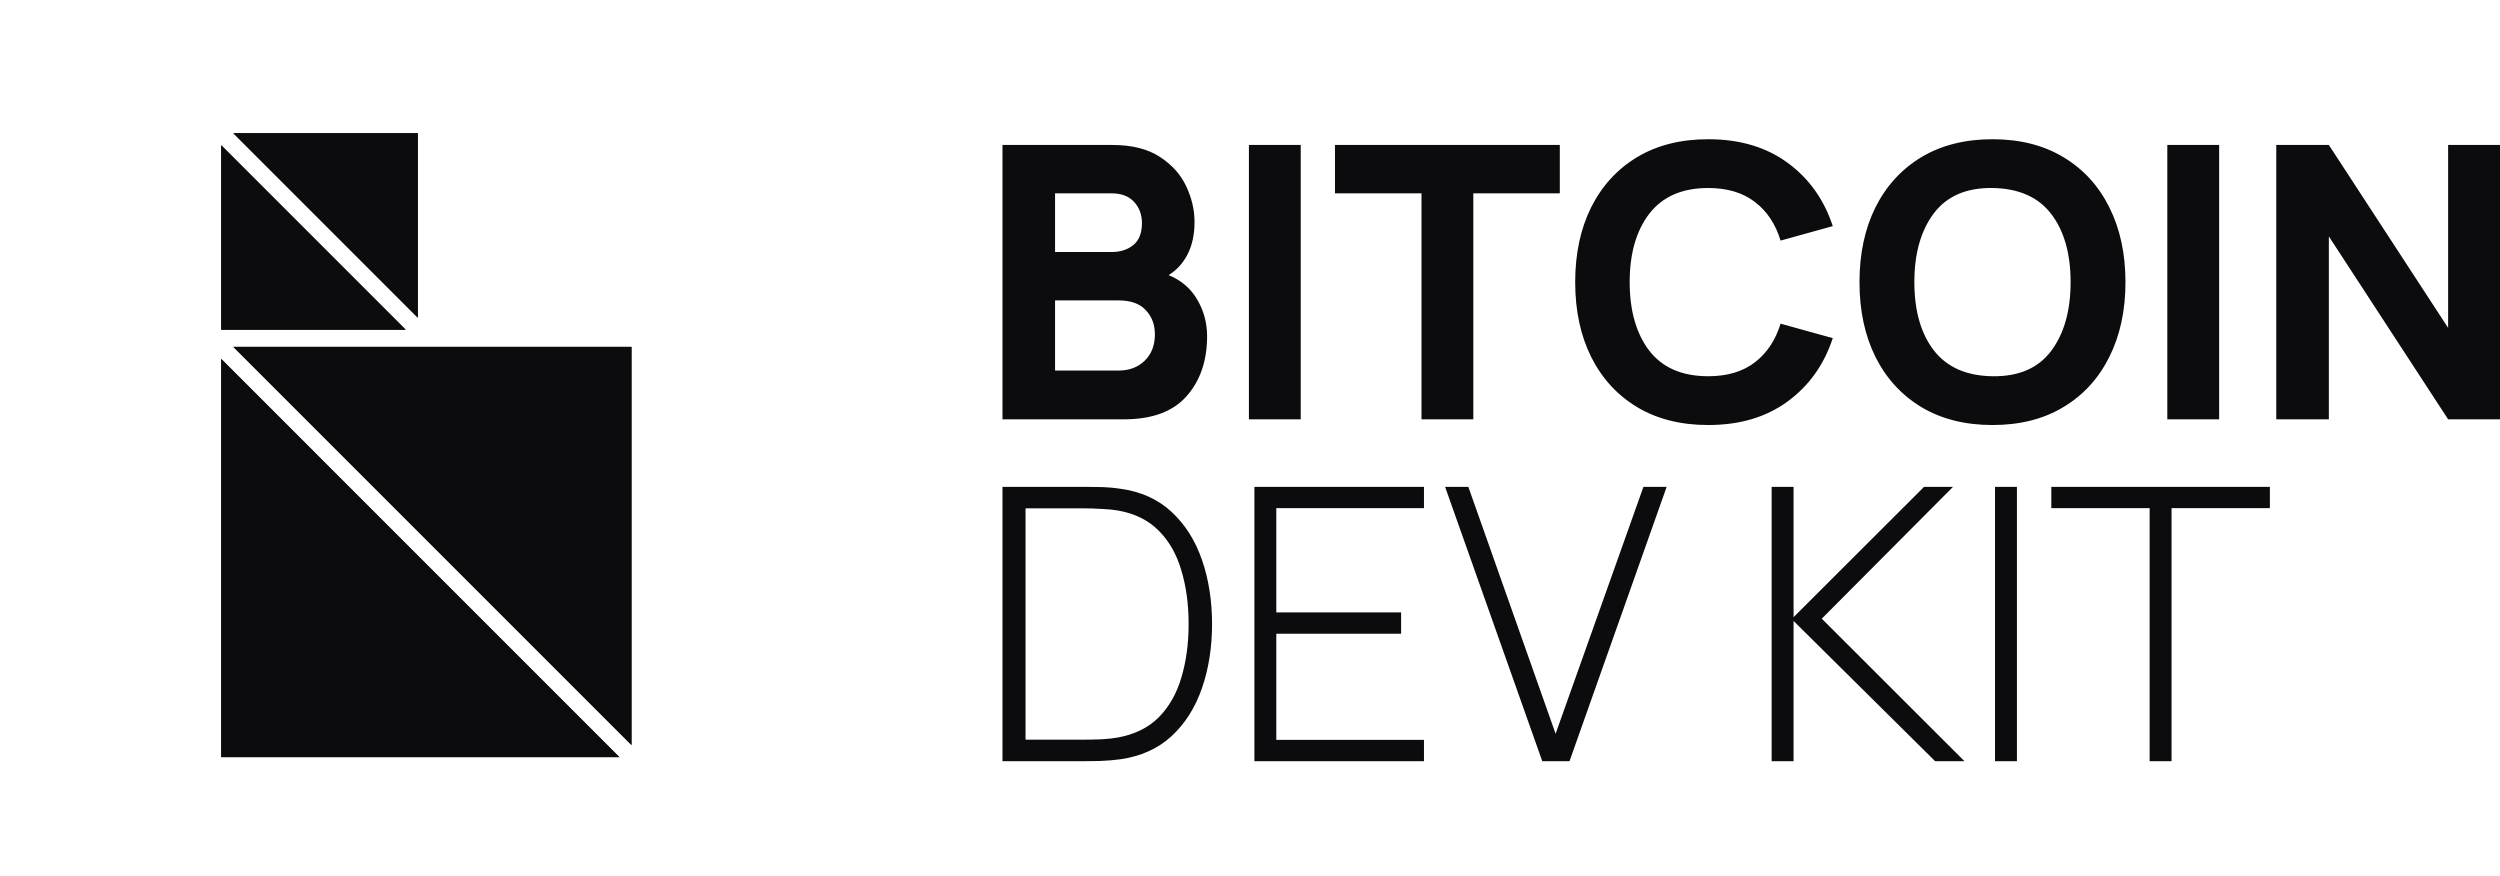 <svg width="117" height="41" viewBox="0 0 117 41" fill="none" xmlns="http://www.w3.org/2000/svg">
<g clip-path="url(#clip0_1144_1605)">
<path fill-rule="evenodd" clip-rule="evenodd" d="M19.553 14.867V6.233H10.919L19.553 14.867Z" fill="#0C0C0F"/>
<path fill-rule="evenodd" clip-rule="evenodd" d="M10.353 15.433V6.799L18.987 15.433H10.353Z" fill="#0C0C0F"/>
<path fill-rule="evenodd" clip-rule="evenodd" d="M29.553 34.867V16.233H10.919L29.553 34.867Z" fill="#0C0C0F"/>
<path fill-rule="evenodd" clip-rule="evenodd" d="M10.353 16.799V35.433H28.987L10.353 16.799Z" fill="#0C0C0F"/>
<path fill-rule="evenodd" clip-rule="evenodd" d="M19.553 14.867V6.233H10.919L19.553 14.867Z" fill="#0C0C0F"/>
<path fill-rule="evenodd" clip-rule="evenodd" d="M10.353 15.433V6.799L18.987 15.433H10.353Z" fill="#0C0C0F"/>
<path fill-rule="evenodd" clip-rule="evenodd" d="M29.553 34.867V16.233H10.919L29.553 34.867Z" fill="#0C0C0F"/>
<path fill-rule="evenodd" clip-rule="evenodd" d="M10.353 16.799V35.433H28.987L10.353 16.799Z" fill="#0C0C0F"/>
<path d="M46.916 19.624H52.604C53.918 19.624 54.893 19.264 55.529 18.545C56.171 17.82 56.492 16.883 56.492 15.736C56.492 15.118 56.341 14.55 56.037 14.033C55.74 13.51 55.291 13.123 54.691 12.874C55.071 12.642 55.369 12.315 55.583 11.893C55.797 11.471 55.904 10.969 55.904 10.386C55.904 9.821 55.773 9.262 55.511 8.71C55.25 8.157 54.837 7.699 54.272 7.336C53.707 6.968 52.967 6.784 52.051 6.784H46.916V19.624ZM49.377 11.795V9.048H52.016C52.48 9.048 52.833 9.182 53.077 9.45C53.321 9.717 53.443 10.047 53.443 10.44C53.443 10.909 53.306 11.254 53.032 11.474C52.765 11.688 52.426 11.795 52.016 11.795H49.377ZM49.377 17.341V14.06H52.355C52.919 14.06 53.342 14.211 53.621 14.514C53.906 14.812 54.049 15.189 54.049 15.647C54.049 16.164 53.888 16.577 53.567 16.886C53.252 17.189 52.848 17.341 52.355 17.341H49.377ZM58.449 19.624H60.874V6.784H58.449V19.624ZM66.526 19.624H68.951V9.048H72.999V6.784H62.477V9.048H66.526V19.624ZM79.943 19.891C81.417 19.891 82.653 19.526 83.652 18.794C84.657 18.063 85.364 17.074 85.774 15.825L83.331 15.148C83.093 15.92 82.692 16.524 82.127 16.958C81.562 17.392 80.834 17.608 79.943 17.608C78.724 17.608 77.806 17.21 77.187 16.414C76.575 15.611 76.269 14.541 76.269 13.204C76.269 11.866 76.575 10.799 77.187 10.003C77.806 9.2 78.724 8.799 79.943 8.799C80.834 8.799 81.562 9.016 82.127 9.45C82.692 9.878 83.093 10.481 83.331 11.26L85.774 10.582C85.364 9.334 84.657 8.344 83.652 7.613C82.653 6.882 81.417 6.516 79.943 6.516C78.659 6.516 77.55 6.796 76.617 7.354C75.689 7.913 74.973 8.695 74.468 9.699C73.968 10.704 73.719 11.872 73.719 13.204C73.719 14.535 73.968 15.703 74.468 16.708C74.973 17.712 75.689 18.494 76.617 19.053C77.55 19.612 78.659 19.891 79.943 19.891ZM93.248 19.891C94.532 19.891 95.638 19.612 96.565 19.053C97.499 18.494 98.215 17.712 98.714 16.708C99.219 15.703 99.472 14.535 99.472 13.204C99.472 11.872 99.219 10.704 98.714 9.699C98.215 8.695 97.499 7.913 96.565 7.354C95.638 6.796 94.532 6.516 93.248 6.516C91.964 6.516 90.855 6.796 89.922 7.354C88.995 7.913 88.278 8.695 87.773 9.699C87.274 10.704 87.024 11.872 87.024 13.204C87.024 14.535 87.274 15.703 87.773 16.708C88.278 17.712 88.995 18.494 89.922 19.053C90.855 19.612 91.964 19.891 93.248 19.891ZM93.248 17.608C92.029 17.591 91.114 17.186 90.502 16.396C89.895 15.605 89.592 14.541 89.592 13.204C89.592 11.866 89.895 10.793 90.502 9.985C91.114 9.176 92.029 8.781 93.248 8.799C94.473 8.817 95.388 9.221 95.995 10.011C96.601 10.802 96.904 11.866 96.904 13.204C96.904 14.541 96.601 15.614 95.995 16.423C95.388 17.231 94.473 17.626 93.248 17.608ZM101.43 19.624H103.856V6.784H101.43V19.624ZM106.529 19.624H108.99V11.064L114.572 19.624H117.033V6.784H114.572V15.344L108.99 6.784H106.529V19.624ZM46.916 35.624H50.741C50.878 35.624 51.115 35.621 51.454 35.615C51.799 35.603 52.123 35.576 52.426 35.535C53.389 35.398 54.189 35.038 54.825 34.456C55.461 33.867 55.936 33.118 56.251 32.209C56.566 31.299 56.724 30.297 56.724 29.204C56.724 28.11 56.566 27.108 56.251 26.199C55.936 25.289 55.461 24.54 54.825 23.952C54.189 23.363 53.389 23.003 52.426 22.873C52.117 22.825 51.793 22.799 51.454 22.793C51.121 22.787 50.883 22.784 50.741 22.784H46.916V35.624ZM47.995 34.616V23.791H50.741C50.99 23.791 51.261 23.8 51.552 23.818C51.849 23.83 52.099 23.854 52.301 23.889C53.098 24.026 53.74 24.341 54.227 24.834C54.715 25.322 55.068 25.943 55.288 26.698C55.514 27.447 55.627 28.282 55.627 29.204C55.627 30.119 55.514 30.954 55.288 31.709C55.068 32.458 54.715 33.08 54.227 33.573C53.74 34.06 53.098 34.375 52.301 34.518C52.099 34.554 51.855 34.58 51.57 34.598C51.285 34.61 51.008 34.616 50.741 34.616H47.995ZM58.706 35.624H66.642V34.625H59.731V29.659H65.572V28.66H59.731V23.782H66.642V22.784H58.706V35.624ZM72.178 35.624H73.453L78 22.784H76.913L72.802 34.34L68.718 22.784H67.63L72.178 35.624ZM82.913 35.624H83.939V29.061L90.564 35.624H91.937L85.259 28.954L91.402 22.784H90.047L83.939 28.883V22.784H82.913V35.624ZM93.367 35.624H94.392V22.784H93.367V35.624ZM100.603 35.624H101.629V23.782H106.23V22.784H96.002V23.782H100.603V35.624Z" fill="#0C0C0F"/>
</g>
<defs>
<clipPath id="clip0_1144_1605">
<rect width="117" height="40" fill="white" transform="translate(0 0.767)"/>
</clipPath>
</defs>
</svg>
